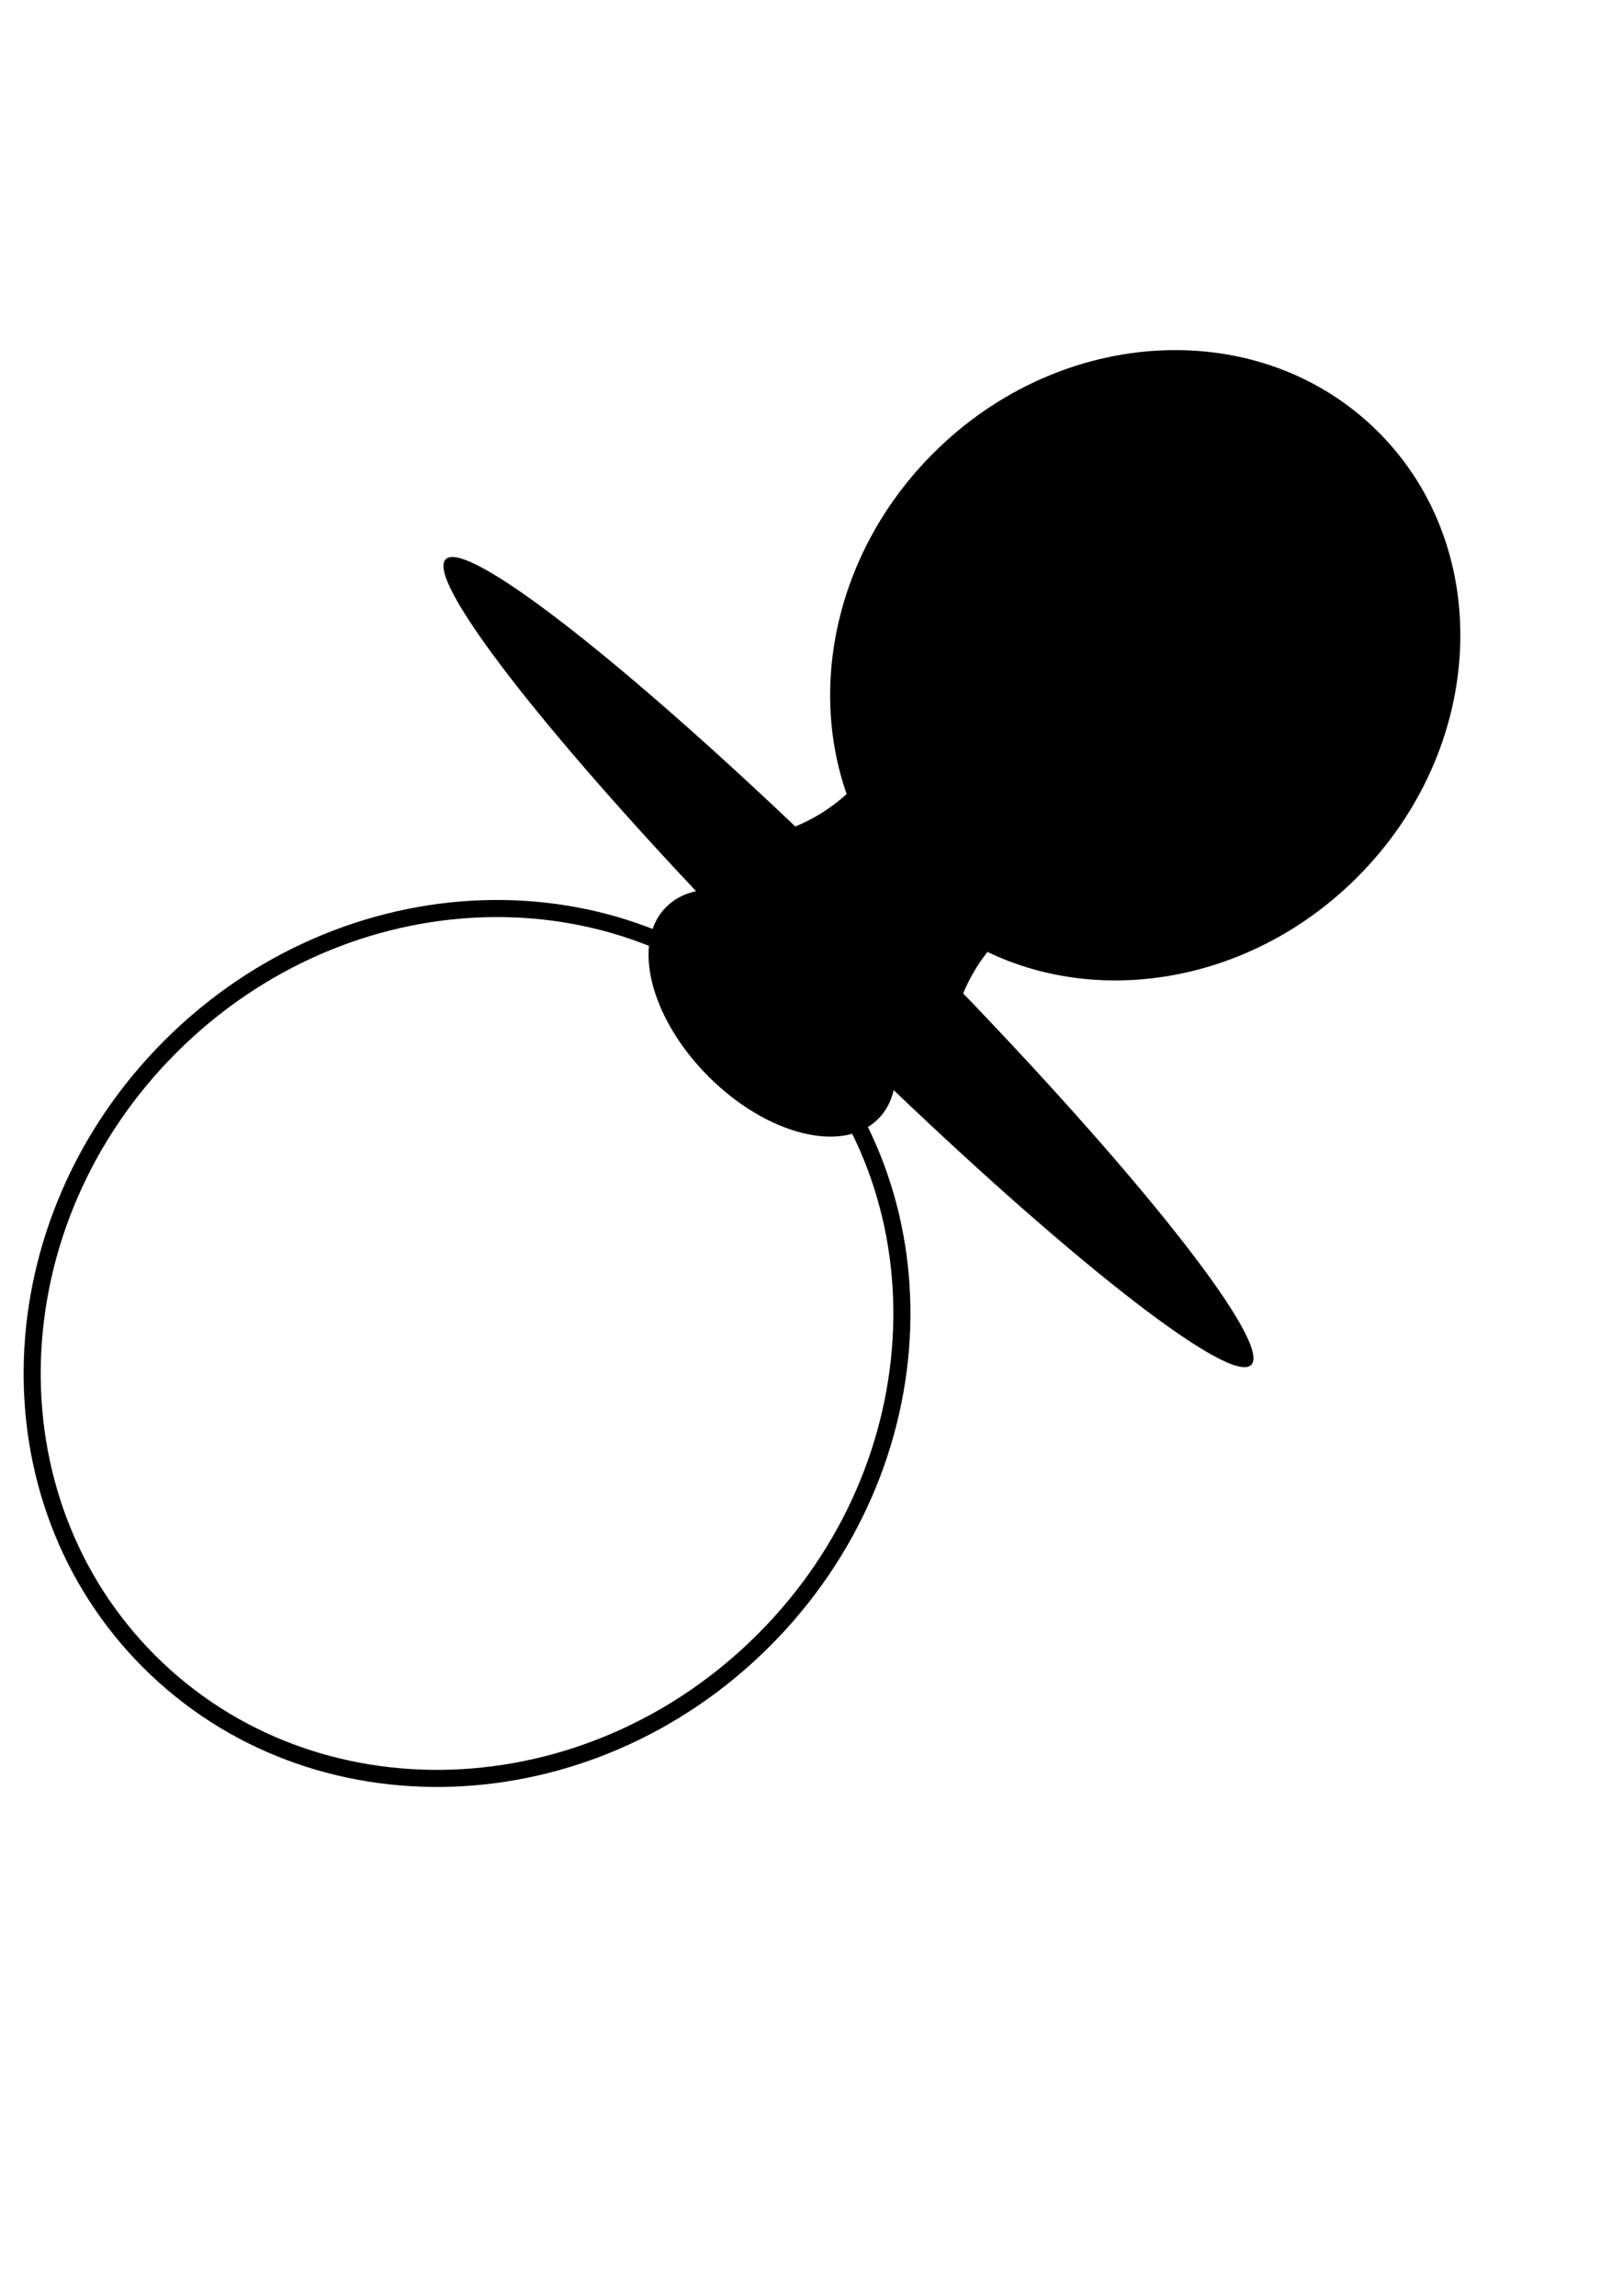 <?xml version="1.0" encoding="UTF-8" standalone="no"?>
<!-- Created with Inkscape (http://www.inkscape.org/) -->

<svg
   xmlns:dc="http://purl.org/dc/elements/1.1/"
   xmlns:cc="http://creativecommons.org/ns#"
   xmlns:rdf="http://www.w3.org/1999/02/22-rdf-syntax-ns#"
   xmlns:svg="http://www.w3.org/2000/svg"
   xmlns="http://www.w3.org/2000/svg"
   xmlns:sodipodi="http://sodipodi.sourceforge.net/DTD/sodipodi-0.dtd"
   xmlns:inkscape="http://www.inkscape.org/namespaces/inkscape"
   width="210mm"
   height="297mm"
   id="svg2"
   version="1.1"
   inkscape:version="0.48.5 r10040"
   sodipodi:docname="Schnuller.svg">
  <defs
     id="defs4" />
  <sodipodi:namedview
     id="base"
     pagecolor="#ffffff"
     bordercolor="#666666"
     borderopacity="1.0"
     inkscape:pageopacity="0.0"
     inkscape:pageshadow="2"
     inkscape:zoom="0.35"
     inkscape:cx="355.71429"
     inkscape:cy="482.62276"
     inkscape:document-units="px"
     inkscape:current-layer="layer1"
     showgrid="true"
     inkscape:window-width="1440"
     inkscape:window-height="834"
     inkscape:window-x="0"
     inkscape:window-y="27"
     inkscape:window-maximized="1">
    <inkscape:grid
       type="xygrid"
       id="grid2985" />
  </sodipodi:namedview>
  <g
     inkscape:label="Ebene 1"
     inkscape:groupmode="layer"
     id="layer1">
    <g
       id="g3817"
       transform="matrix(0.733,0,0,0.733,108.108,156.221)">
      <path
         inkscape:connector-curvature="0"
         id="rect2989"
         d="M 772.133,75.086 C 694.028,-3.019 561.063,3.313 475.148,89.228 411.398,152.978 391.497,242.615 417.364,316.541 c -10.33,9.398 -21.951,16.6 -34.273,21.633 -120.989,-115.02 -219.876,-191.572 -233.213,-178.235 -12.899,12.899 58.285,105.843 167.032,221.391 -7.771,1.694 -14.579,5.165 -19.954,10.54 -23.431,23.431 -10.768,74.085 28.284,113.137 39.052,39.052 89.706,51.716 113.137,28.284 5.207,-5.207 8.637,-11.754 10.386,-19.224 123.391,117.823 224.985,196.805 238.516,183.273 13.87,-13.87 -69.453,-120.267 -192.178,-247.819 4.038,-9.766 9.433,-19.089 16.219,-27.666 77.099,37.077 177.24,19.645 246.67,-49.785 85.915,-85.915 92.247,-218.88 14.142,-296.985 z"
         style="fill:#000000" />
      <path
         transform="matrix(0.707,0.707,-0.707,0.707,639.462,-414.497)"
         d="m 720,1112.362 c 0,165.685 -125.36,300 -280,300 -154.64,0 -280,-134.315 -280,-300 0,-165.685 125.36,-300 280,-300 154.64,0 280,134.315 280,300 z"
         sodipodi:ry="300"
         sodipodi:rx="280"
         sodipodi:cy="1112.3622"
         sodipodi:cx="440"
         id="path3024"
         style="fill:none;stroke:#000000;stroke-width:11.4;stroke-miterlimit:4;stroke-opacity:1;stroke-dasharray:none"
         sodipodi:type="arc" />
    </g>
  </g>
</svg>
